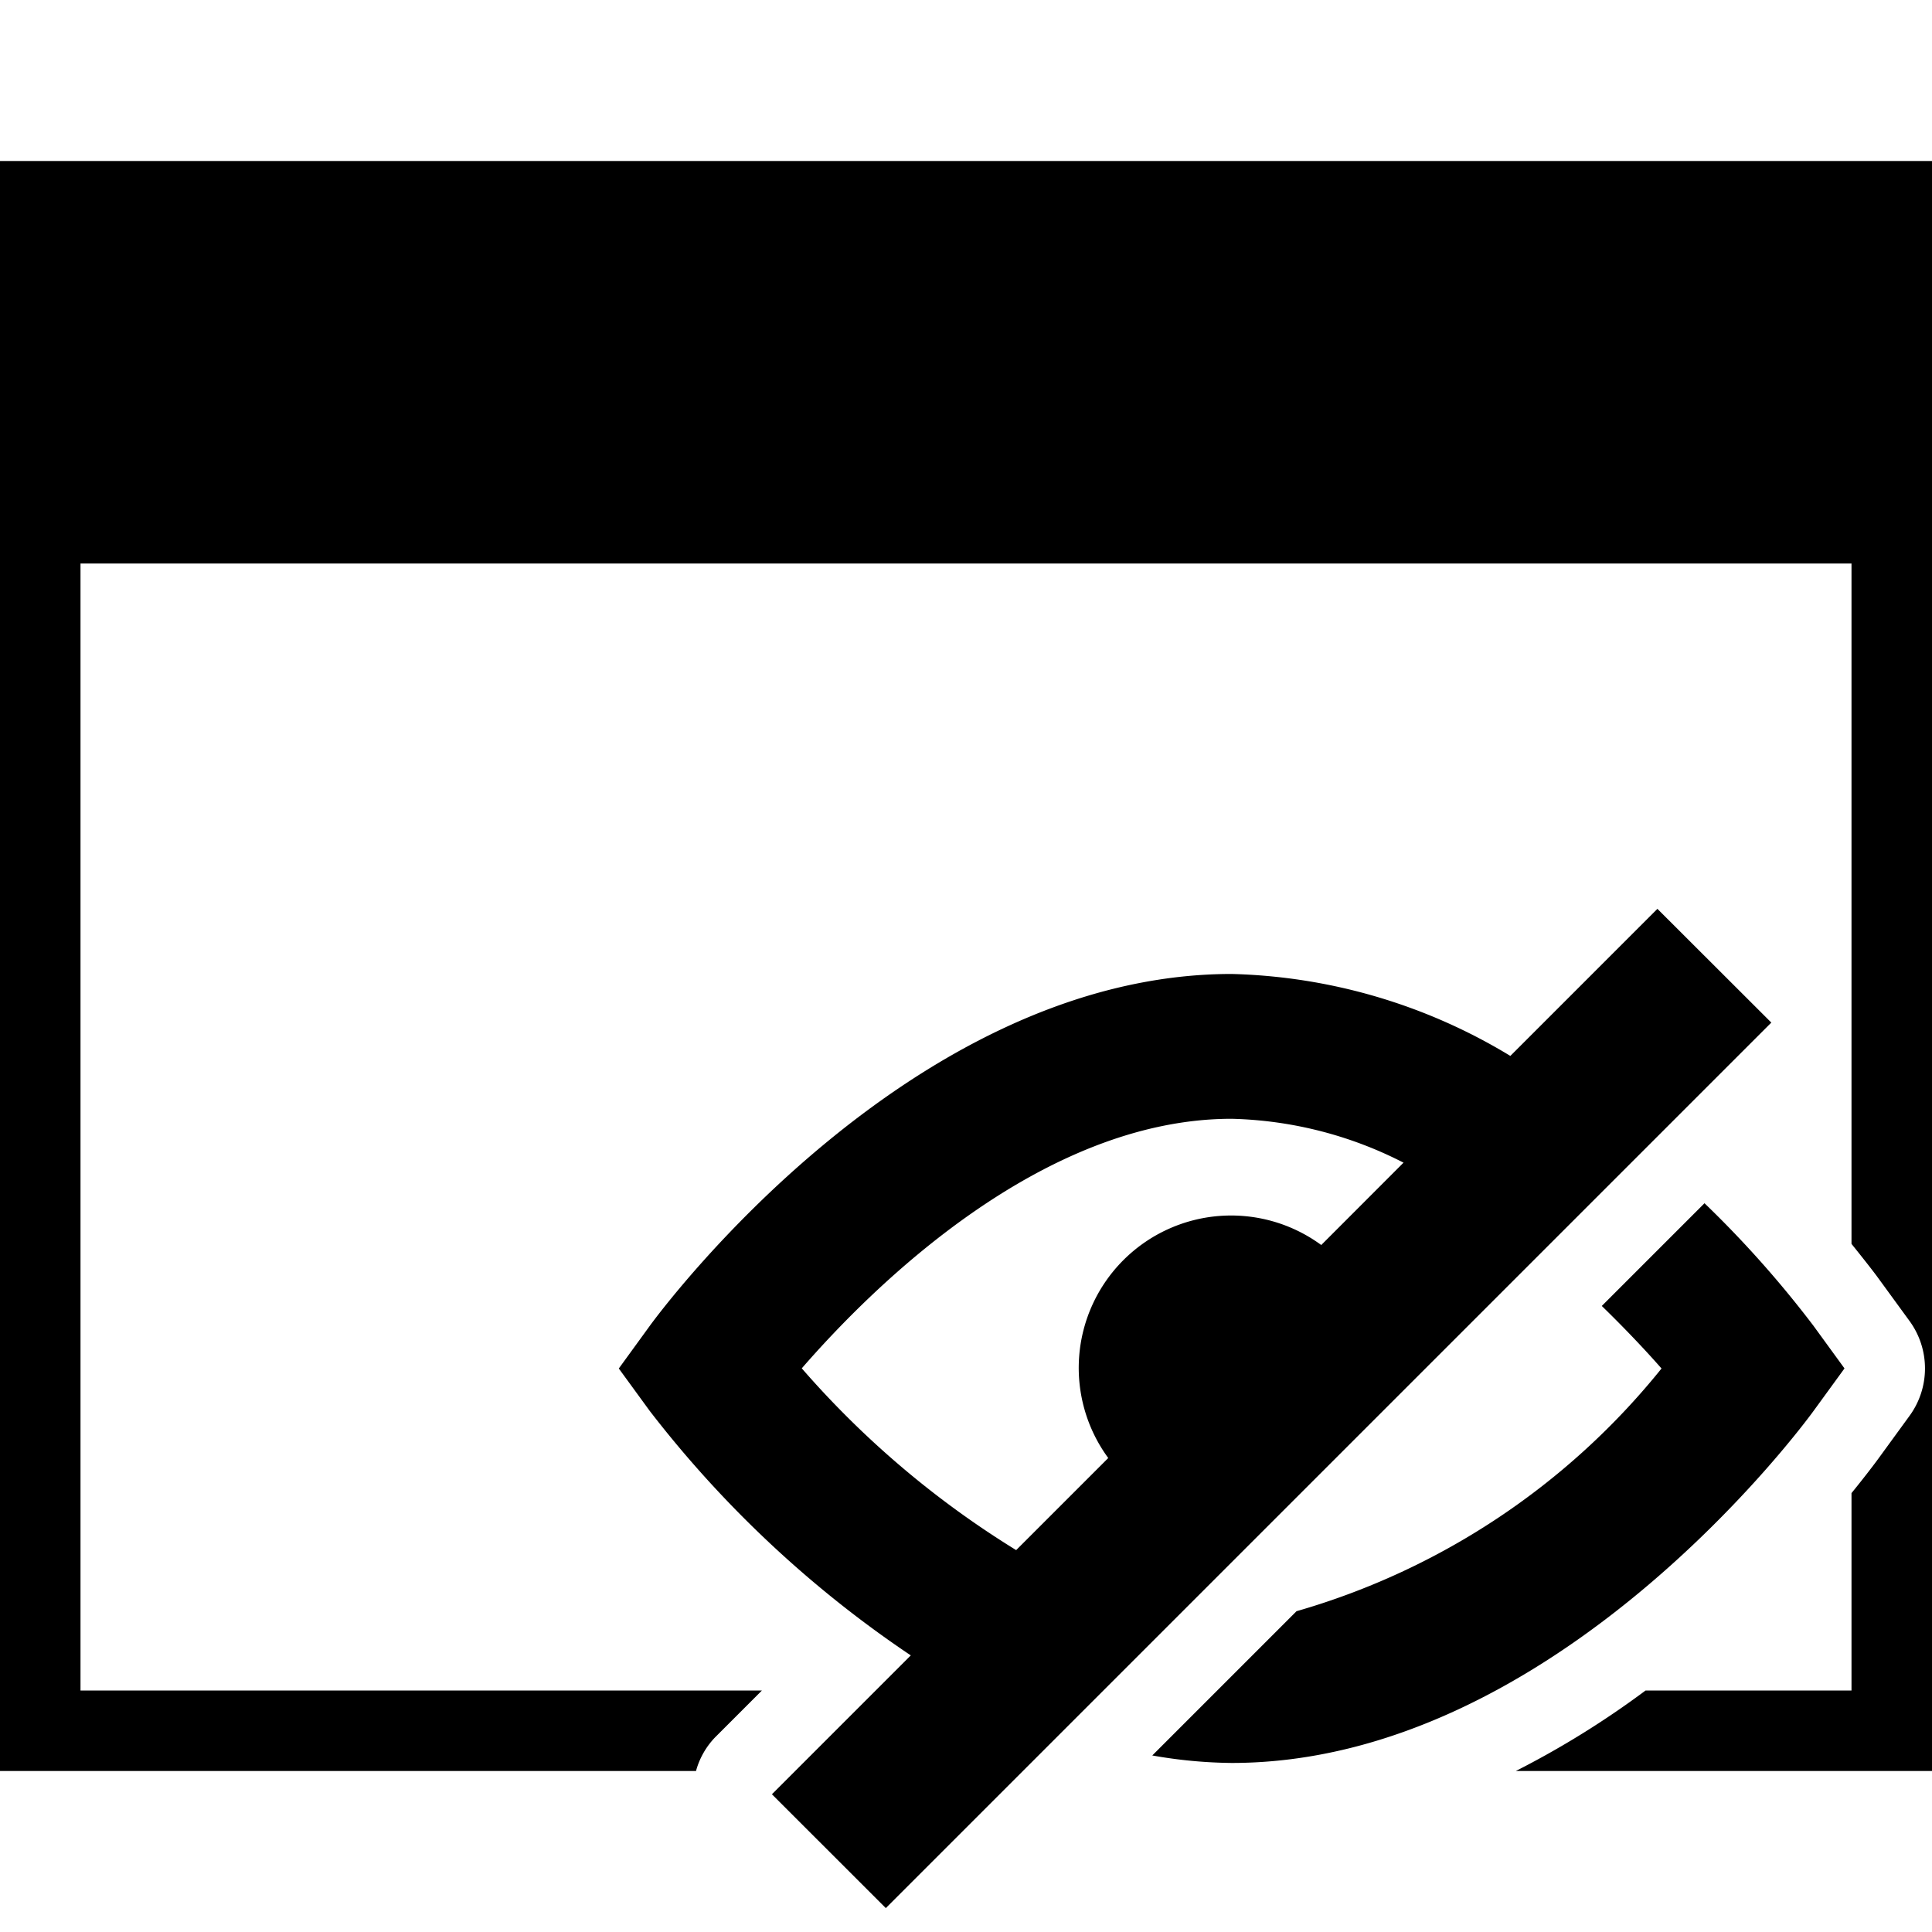 <svg xmlns="http://www.w3.org/2000/svg" viewBox="0 0 24 24"><path d="M24 2v20h-5.17a11.145 11.145 0 0 0 1.612-1H23v-2.452c.166-.204.284-.36.335-.43l.386-.53a1 1 0 0 0 0-1.178l-.385-.528c-.05-.07-.175-.23-.336-.43V7H1v14h8.465l-.583.583a.974.974 0 0 0-.236.417H0V2zm-1.472 14.47a13.148 13.148 0 0 0-1.354-1.523l-1.276 1.276c.295.287.552.56.742.777a9.019 9.019 0 0 1-4.534 3.015l-1.792 1.792a5.906 5.906 0 0 0 .986.093c4.002 0 7.098-4.193 7.228-4.372l.385-.529zm-.524-3.767l-11 11-1.415-1.414 1.725-1.725a13.829 13.829 0 0 1-3.242-3.036L7.687 17l.385-.53c.13-.178 3.226-4.371 7.228-4.371a7 7 0 0 1 3.462 1.018l1.827-1.827zm-9.381 6.553l1.144-1.144a1.893 1.893 0 0 1 2.646-2.646l1.022-1.023a4.926 4.926 0 0 0-2.135-.545c-2.361 0-4.464 2.091-5.34 3.1a11.55 11.55 0 0 0 2.663 2.258z"/></svg>